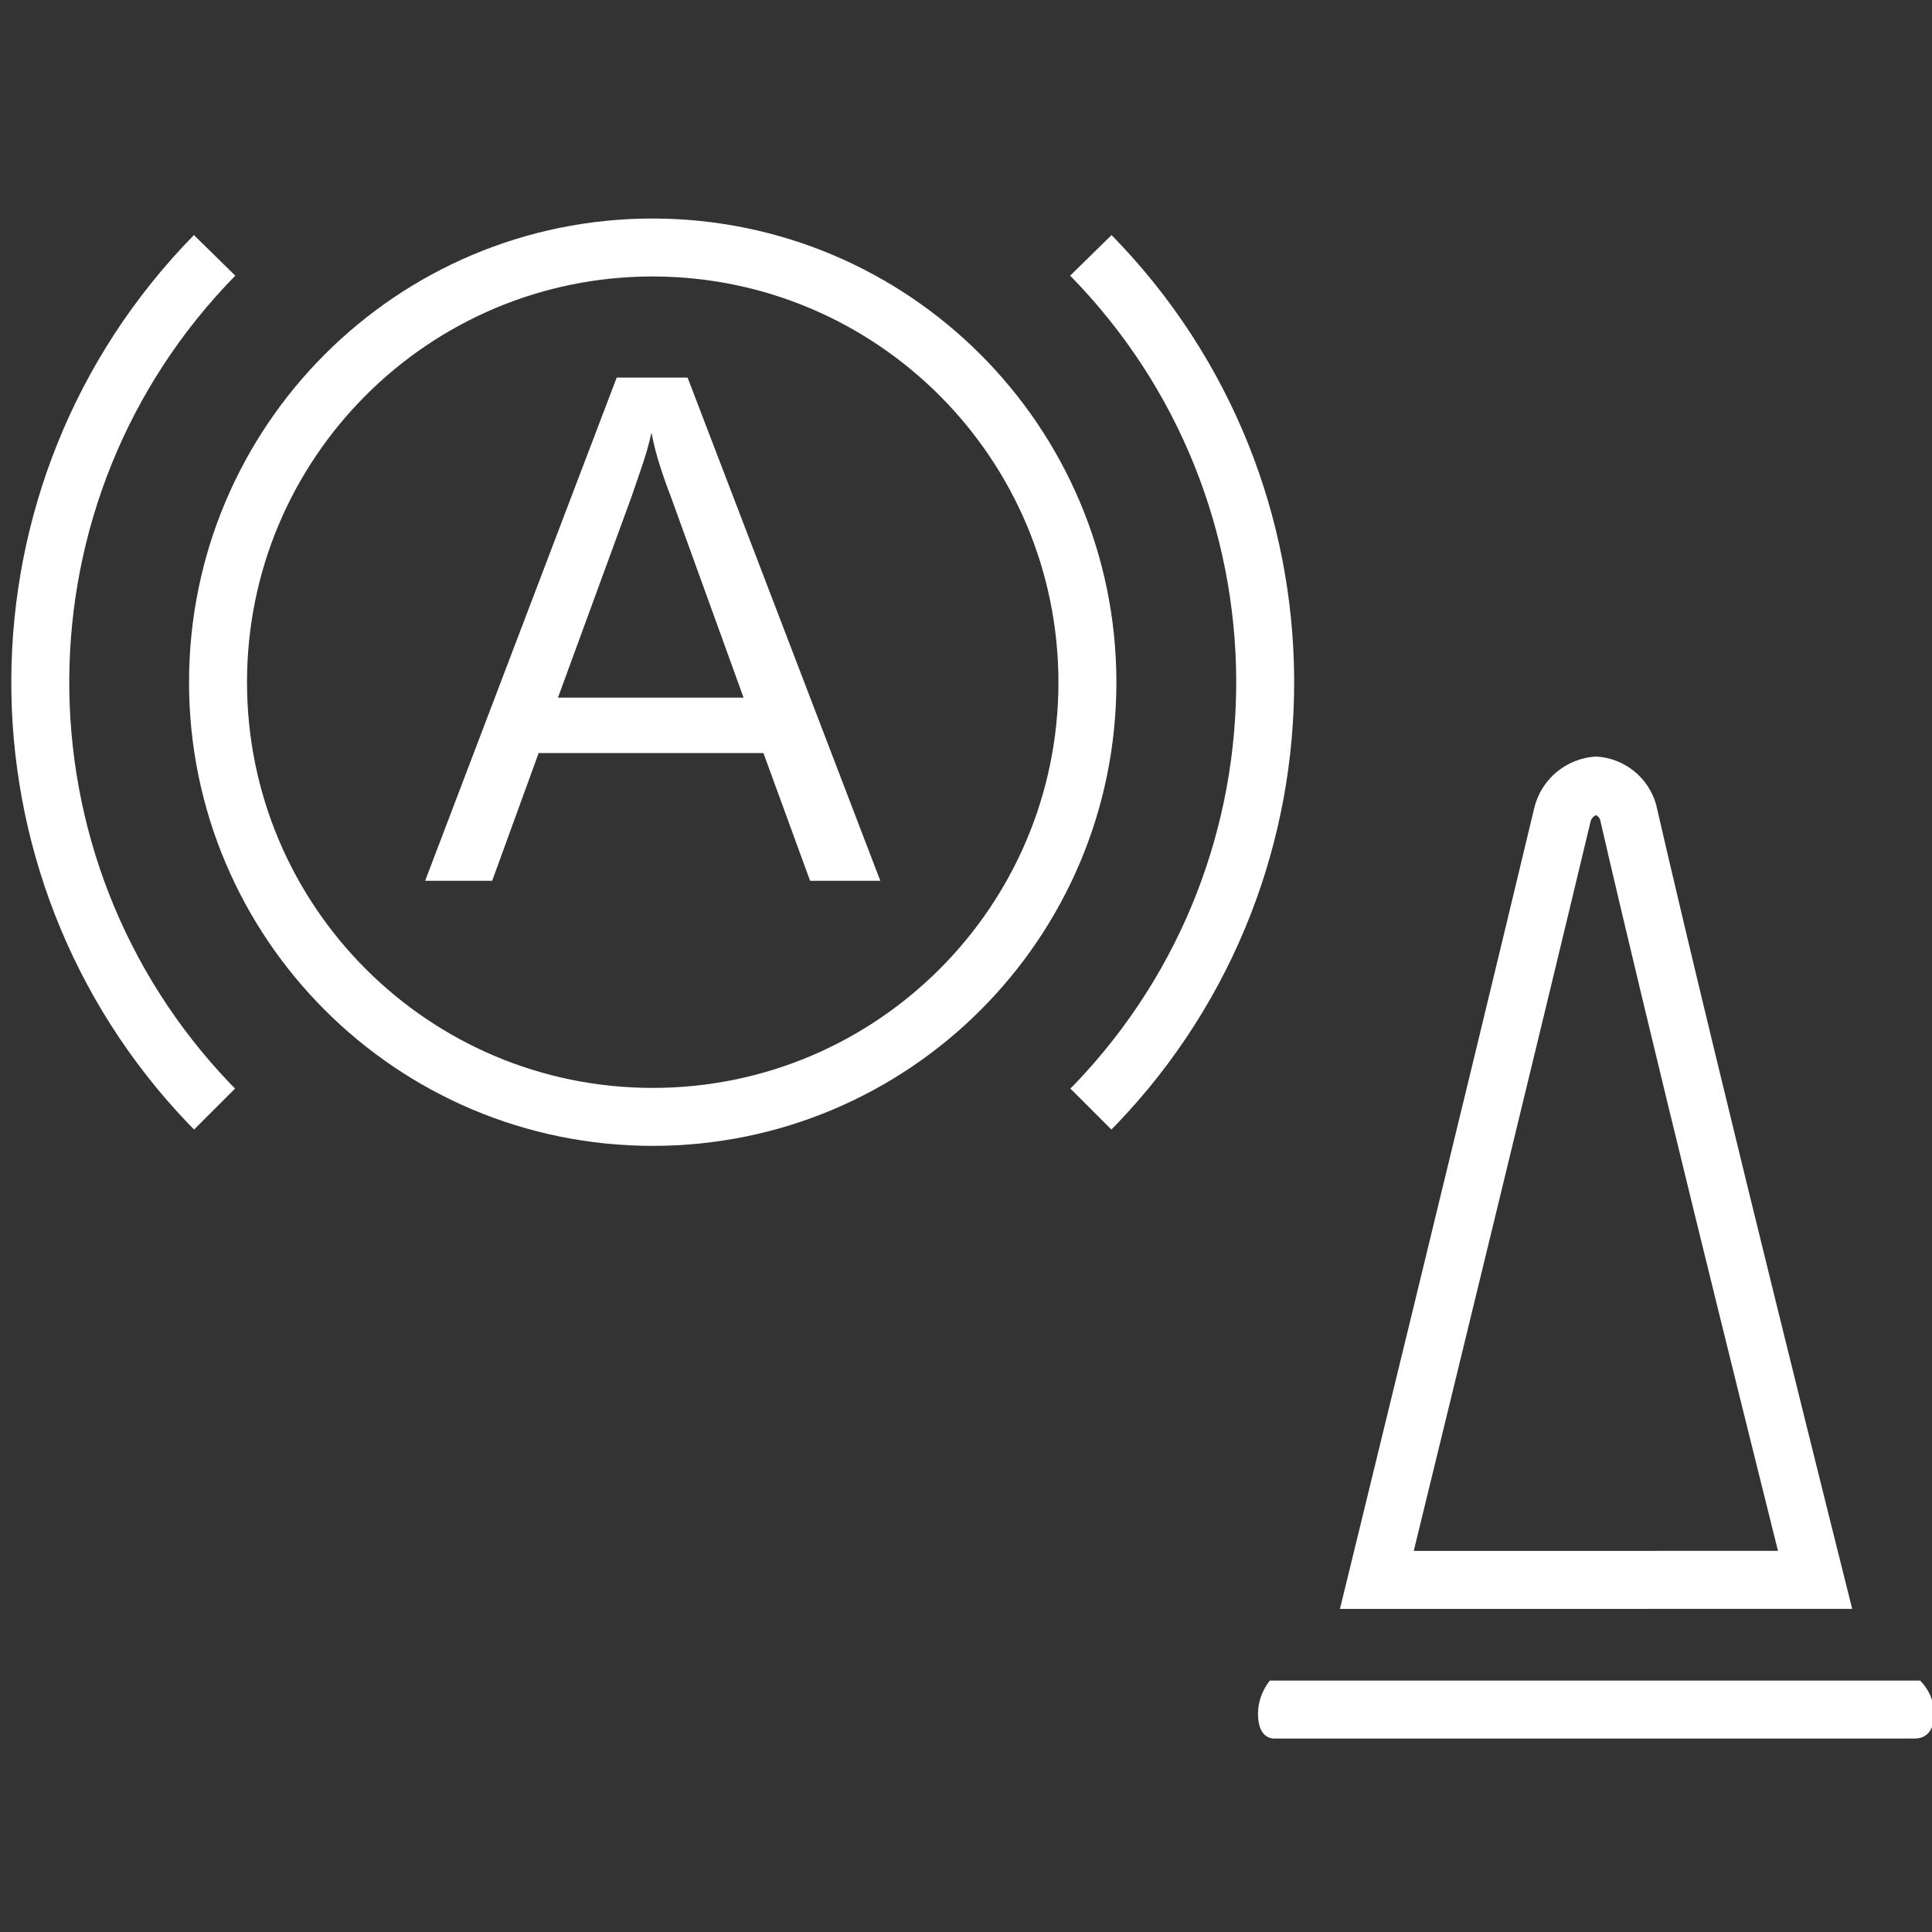 <?xml version="1.0" encoding="UTF-8"?>
<svg id="Layer_1" data-name="Layer 1" xmlns="http://www.w3.org/2000/svg" viewBox="0 0 40 40">
  <rect x="0" y="0" width="40" height="40" fill="#333333" stroke="none"/>
  <defs>
    <style>
      .cls-1 {
        fill: #fff;
      }

      .cls-2 {
        stroke-width: 1.2px;
      }

      .cls-2, .cls-3 {
        fill: none;
        stroke: #fff;
        stroke-miterlimit: 10;
      }

      .cls-3 {
        stroke-width: 1.2px;
      }
    </style>
  </defs>
  <path class="cls-2" d="M13.514,5.124c-4.971,0-9,4.029-9,9s4.029,9,9,9c4.97,0,8.999-4.029,9-8.999-.005-4.969-4.031-8.996-9-9.001Z"/>
  <g>
    <path class="cls-3" d="M4.443,5.287h0C-.332,10.159-.374,17.943,4.348,22.866l.095,.095"/>
    <path class="cls-3" d="M22.585,5.287h0c4.775,4.872,4.818,12.656,.095,17.579l-.095,.095"/>
  </g>
  <path class="cls-1" d="M39.754,34.795h-13.463c-.19,.241-.273,.532-.237,.821,0,0,.025,.379,.332,.379h13.256c.366,0,.396-.379,.396-.379,.041-.295-.061-.592-.283-.821Z"/>
  <path class="cls-1" d="M33.043,16.876c.038,.018,.069,.051,.085,.092,1.027,4.462,2.89,11.964,3.683,15.141l-7.541,.001c.775-3.172,2.604-10.677,3.66-15.097,.014-.062,.057-.112,.113-.136m.003-1.214h-0c-.624,.034-1.149,.478-1.286,1.087-1.37,5.732-4.018,16.561-4.018,16.561l10.606-.001s-2.73-10.865-4.06-16.653c-.159-.562-.658-.961-1.242-.994h0Z"/>
  <path class="cls-1" d="M16.772,18.236l-.966-2.645h-4.654l-.962,2.645h-1.388l3.966-10.418h1.468l3.99,10.418h-1.454Zm-2.877-7.938c-.08-.204-.156-.418-.228-.643-.073-.225-.132-.457-.179-.695-.054,.239-.12,.47-.197,.694s-.151,.438-.221,.645l-1.518,4.145h3.843l-1.5-4.145Z"/>
</svg>